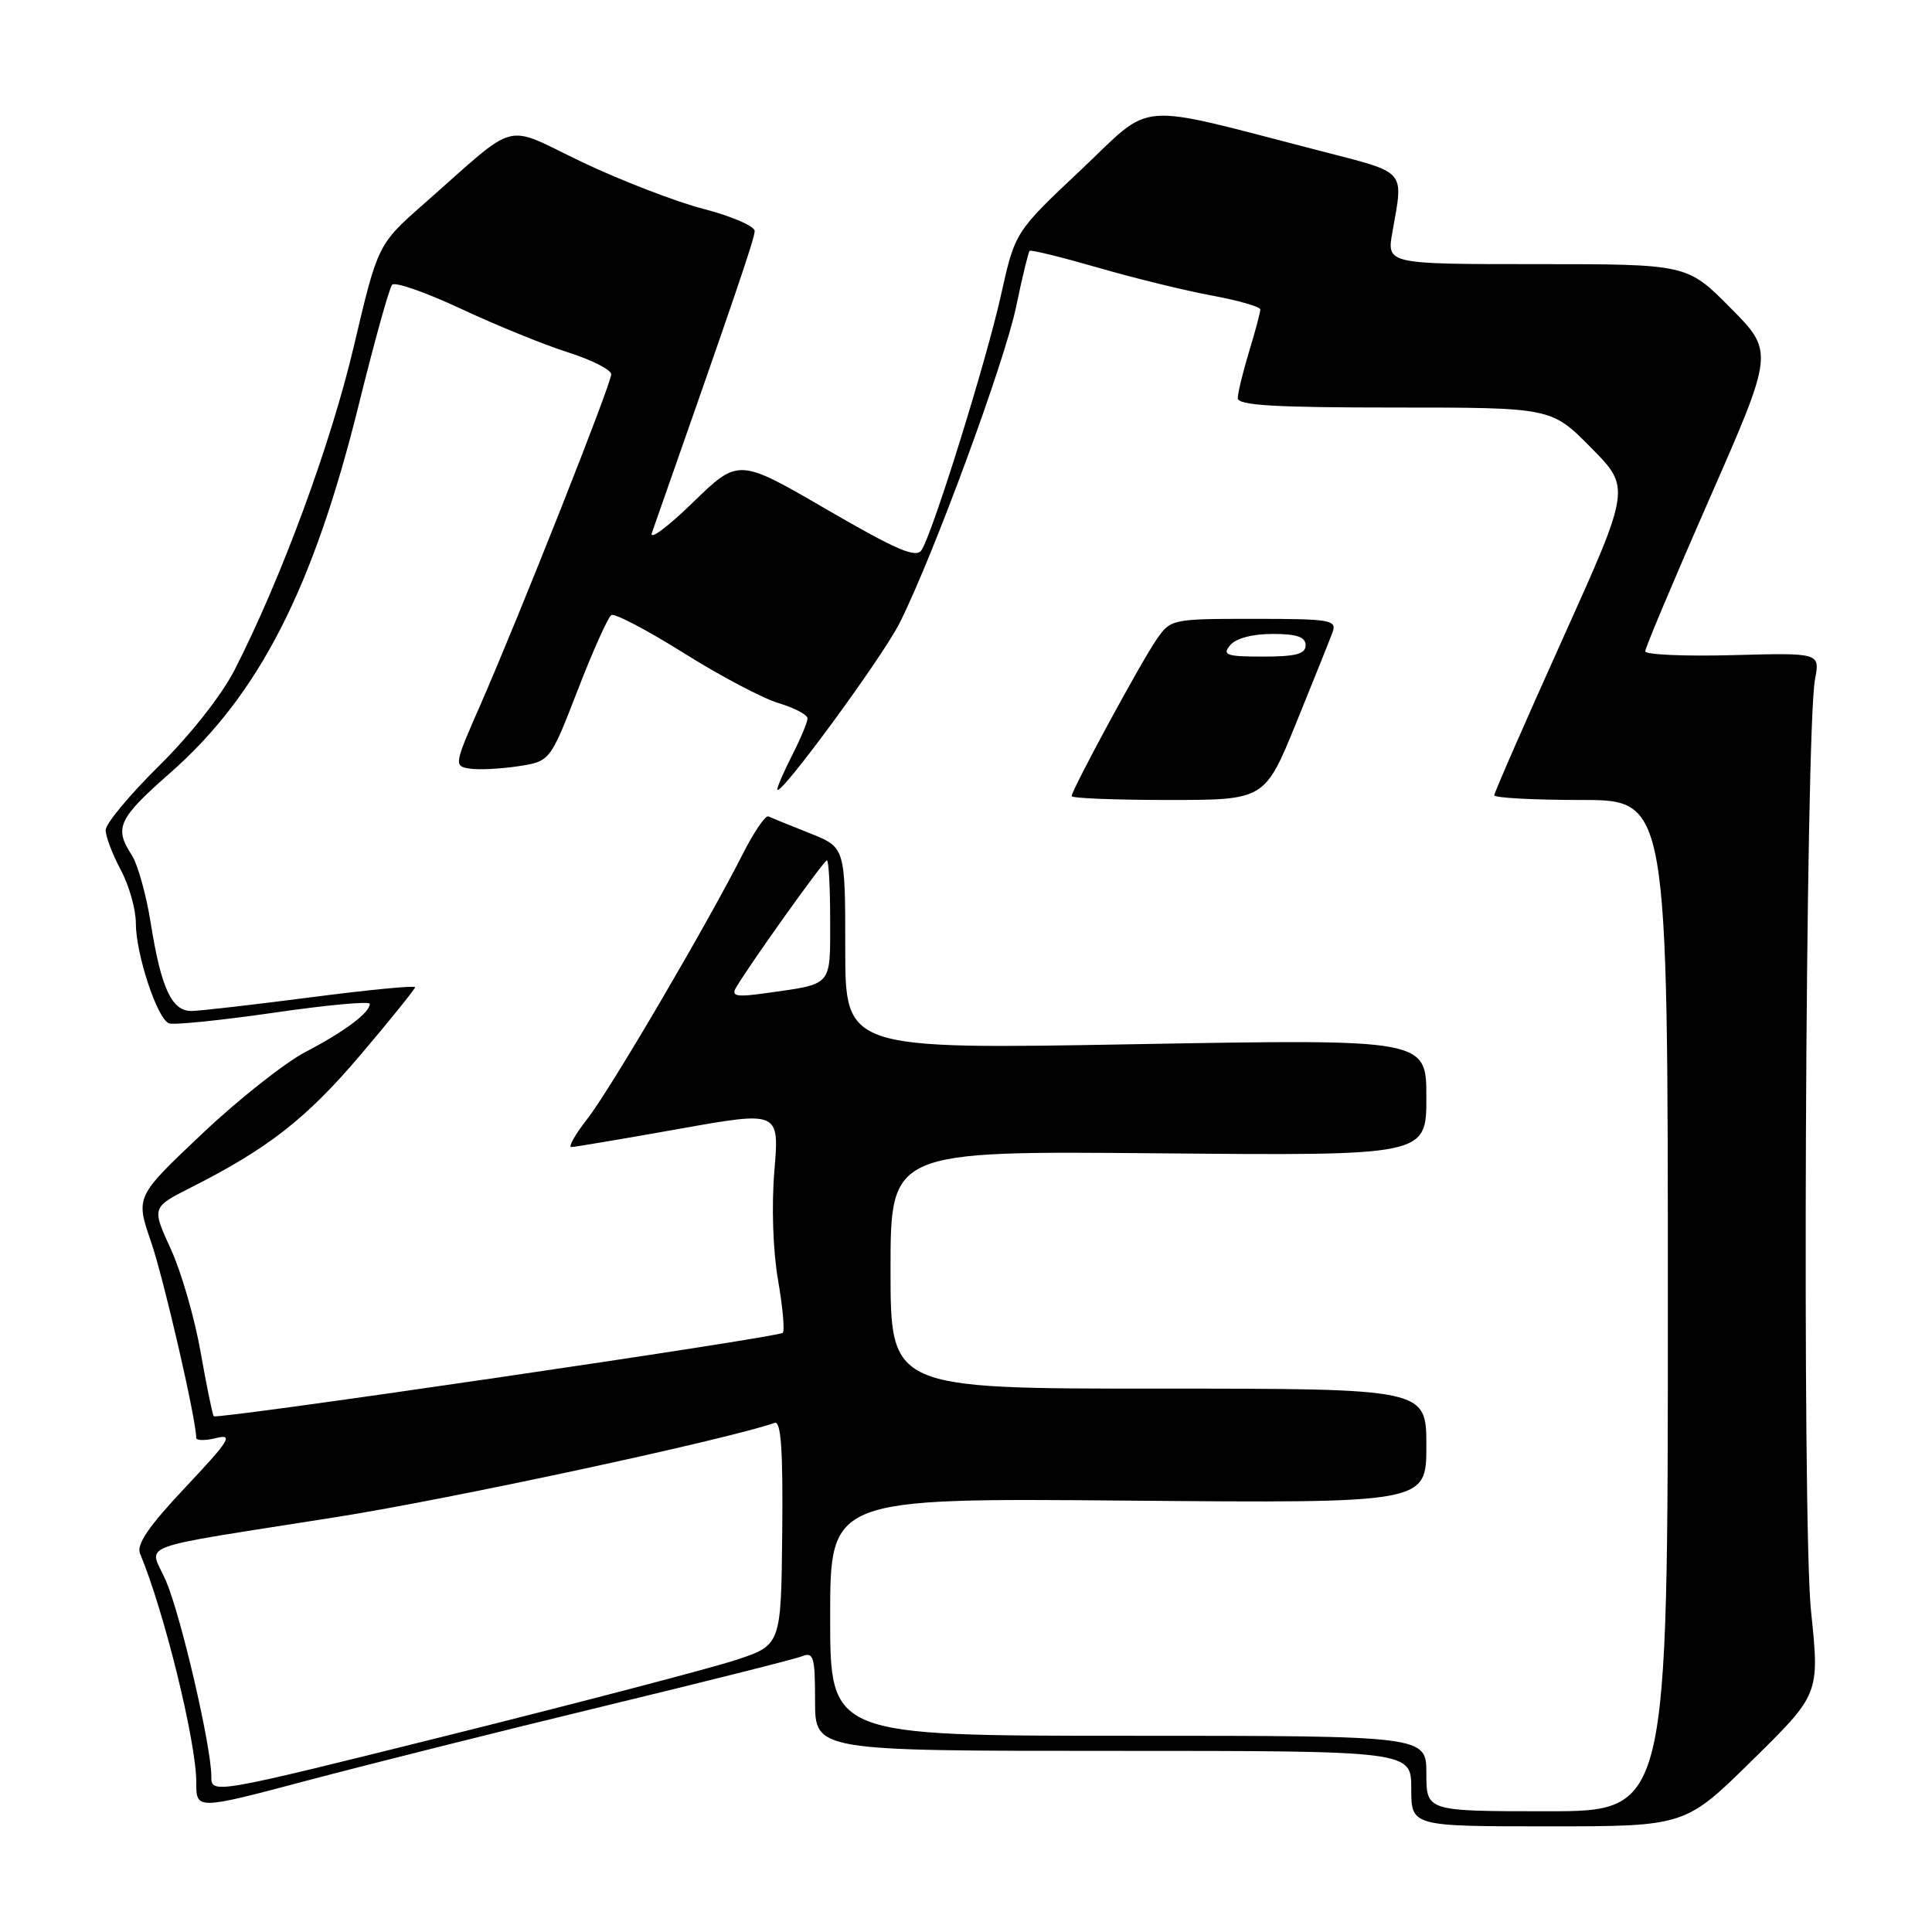 <?xml version="1.0" encoding="UTF-8" standalone="no"?>
<!DOCTYPE svg PUBLIC "-//W3C//DTD SVG 1.1//EN" "http://www.w3.org/Graphics/SVG/1.1/DTD/svg11.dtd" >
<svg xmlns="http://www.w3.org/2000/svg" xmlns:xlink="http://www.w3.org/1999/xlink" version="1.1" viewBox="0 0 256 256">
 <g >
 <path fill="currentColor"
d=" M 232.20 233.23 C 241.11 224.46 241.11 224.46 239.97 213.48 C 238.76 201.87 239.21 96.75 240.50 90.00 C 241.16 86.50 241.16 86.50 229.58 86.81 C 223.21 86.98 218.00 86.75 218.00 86.30 C 218.00 85.85 221.84 76.74 226.53 66.05 C 235.06 46.62 235.06 46.62 229.31 40.81 C 223.56 35.00 223.56 35.00 203.65 35.00 C 183.74 35.00 183.74 35.00 184.50 30.75 C 185.98 22.38 186.52 22.99 175.00 20.01 C 149.81 13.52 153.04 13.26 143.21 22.53 C 134.50 30.73 134.50 30.73 132.65 39.04 C 130.69 47.87 123.62 70.56 122.11 72.89 C 121.39 74.00 118.84 72.90 109.53 67.50 C 97.85 60.71 97.85 60.71 91.78 66.61 C 88.45 69.85 86.02 71.65 86.38 70.61 C 97.35 39.36 100.00 31.58 100.00 30.61 C 100.00 29.97 96.96 28.65 93.25 27.69 C 89.54 26.73 82.29 23.93 77.14 21.48 C 66.48 16.39 68.99 15.73 56.17 27.01 C 50.06 32.39 50.06 32.39 46.87 45.95 C 43.80 58.95 37.30 76.59 31.09 88.76 C 29.38 92.11 25.21 97.40 21.08 101.47 C 17.19 105.31 14.00 109.14 14.00 109.99 C 14.00 110.84 14.90 113.21 16.00 115.26 C 17.10 117.31 18.00 120.49 18.00 122.32 C 18.00 126.43 20.83 135.00 22.39 135.60 C 23.02 135.84 29.27 135.20 36.27 134.19 C 43.27 133.17 49.00 132.64 49.00 133.01 C 49.00 134.19 45.67 136.68 40.50 139.38 C 37.75 140.81 31.55 145.71 26.73 150.28 C 17.96 158.57 17.96 158.57 20.01 164.53 C 21.71 169.48 26.00 188.08 26.00 190.52 C 26.00 190.90 27.21 190.91 28.68 190.54 C 30.97 189.97 30.37 190.92 24.61 197.03 C 19.75 202.18 18.05 204.65 18.55 205.84 C 21.74 213.45 26.02 230.87 26.01 236.17 C 26.00 239.83 26.00 239.83 40.75 235.92 C 48.86 233.77 66.53 229.34 80.00 226.08 C 93.47 222.82 105.29 219.85 106.25 219.47 C 107.81 218.86 108.00 219.51 108.00 225.39 C 108.00 232.00 108.00 232.00 147.50 232.00 C 187.00 232.00 187.00 232.00 187.00 237.00 C 187.00 242.00 187.00 242.00 205.14 242.00 C 223.29 242.00 223.29 242.00 232.20 233.23 Z  M 189.00 235.00 C 189.00 230.00 189.00 230.00 149.50 230.00 C 110.00 230.00 110.00 230.00 110.00 214.25 C 110.00 198.50 110.00 198.50 149.50 198.84 C 189.00 199.18 189.00 199.18 189.00 191.59 C 189.00 184.00 189.00 184.00 153.50 184.00 C 118.00 184.00 118.00 184.00 118.00 168.25 C 118.00 152.50 118.00 152.50 153.50 152.82 C 189.00 153.14 189.00 153.14 189.00 145.41 C 189.00 137.68 189.00 137.68 150.50 138.36 C 112.00 139.05 112.00 139.05 112.00 125.66 C 112.00 112.27 112.00 112.27 107.25 110.39 C 104.64 109.35 102.19 108.36 101.81 108.18 C 101.42 108.01 99.89 110.26 98.41 113.18 C 93.70 122.48 80.87 144.36 77.83 148.25 C 76.22 150.31 75.26 152.00 75.70 151.99 C 76.14 151.99 82.52 150.91 89.89 149.60 C 103.27 147.21 103.27 147.21 102.61 155.13 C 102.22 159.77 102.42 165.75 103.09 169.58 C 103.71 173.17 104.00 176.34 103.72 176.61 C 103.11 177.22 28.78 188.12 28.33 187.66 C 28.16 187.49 27.38 183.68 26.59 179.20 C 25.81 174.72 24.03 168.56 22.64 165.52 C 20.10 159.98 20.10 159.98 25.30 157.35 C 35.53 152.18 40.61 148.21 47.75 139.80 C 51.74 135.10 55.00 131.05 55.00 130.81 C 55.00 130.56 48.81 131.16 41.25 132.14 C 33.69 133.12 26.56 133.94 25.41 133.96 C 22.76 134.01 21.35 130.97 19.96 122.24 C 19.37 118.53 18.24 114.50 17.45 113.29 C 15.10 109.69 15.67 108.46 22.51 102.45 C 34.30 92.10 41.51 78.01 47.57 53.50 C 49.61 45.25 51.58 38.15 51.96 37.73 C 52.33 37.31 56.43 38.74 61.07 40.91 C 65.71 43.08 72.08 45.68 75.24 46.68 C 78.39 47.68 80.98 48.99 80.99 49.59 C 81.00 50.85 68.84 81.56 63.61 93.50 C 60.19 101.29 60.15 101.51 62.20 101.84 C 63.36 102.03 66.24 101.89 68.60 101.54 C 72.89 100.89 72.89 100.89 76.55 91.44 C 78.56 86.24 80.57 81.77 81.00 81.50 C 81.44 81.23 85.74 83.49 90.57 86.51 C 95.39 89.54 101.06 92.54 103.17 93.17 C 105.28 93.80 107.00 94.71 107.00 95.20 C 107.00 95.68 106.10 97.84 105.00 100.00 C 103.90 102.16 103.00 104.22 103.00 104.59 C 103.00 106.06 116.90 87.16 119.23 82.50 C 123.64 73.72 133.11 48.01 134.64 40.65 C 135.45 36.74 136.26 33.41 136.43 33.24 C 136.60 33.07 140.65 34.07 145.44 35.45 C 150.23 36.84 157.04 38.51 160.57 39.16 C 164.11 39.81 167.00 40.65 167.00 41.01 C 167.00 41.38 166.33 43.89 165.51 46.59 C 164.69 49.29 164.02 52.06 164.01 52.75 C 164.00 53.71 168.82 54.00 184.78 54.00 C 205.57 54.00 205.57 54.00 210.82 59.32 C 216.08 64.64 216.08 64.64 207.04 84.70 C 202.07 95.73 198.00 105.04 198.00 105.38 C 198.00 105.72 203.18 106.00 209.50 106.00 C 221.00 106.00 221.00 106.00 221.00 173.00 C 221.00 240.00 221.00 240.00 205.00 240.00 C 189.00 240.00 189.00 240.00 189.00 235.00 Z  M 171.77 95.75 C 174.06 90.11 176.23 84.71 176.58 83.75 C 177.16 82.15 176.26 82.00 166.18 82.00 C 155.26 82.00 155.12 82.03 153.24 84.75 C 151.16 87.76 142.00 104.67 142.00 105.49 C 142.00 105.77 147.76 106.00 154.80 106.00 C 167.59 106.00 167.59 106.00 171.77 95.75 Z  M 28.00 235.36 C 28.00 231.42 23.99 214.14 21.99 209.48 C 19.79 204.34 16.94 205.40 44.70 201.00 C 59.81 198.61 96.16 190.79 102.65 188.54 C 103.49 188.25 103.76 192.18 103.65 203.06 C 103.50 217.98 103.50 217.98 97.50 219.96 C 94.20 221.04 77.21 225.49 59.75 229.85 C 28.00 237.76 28.00 237.76 28.00 235.36 Z  M 97.52 130.88 C 99.29 127.84 109.17 114.00 109.57 114.00 C 109.81 114.00 110.00 117.57 110.00 121.93 C 110.00 130.78 110.39 130.34 101.61 131.58 C 97.59 132.15 96.86 132.02 97.52 130.88 Z  M 163.00 85.50 C 163.76 84.58 165.95 84.00 168.62 84.00 C 171.85 84.00 173.00 84.40 173.00 85.50 C 173.00 86.66 171.71 87.00 167.38 87.00 C 162.49 87.00 161.92 86.80 163.00 85.50 Z "/>
</g>
</svg>